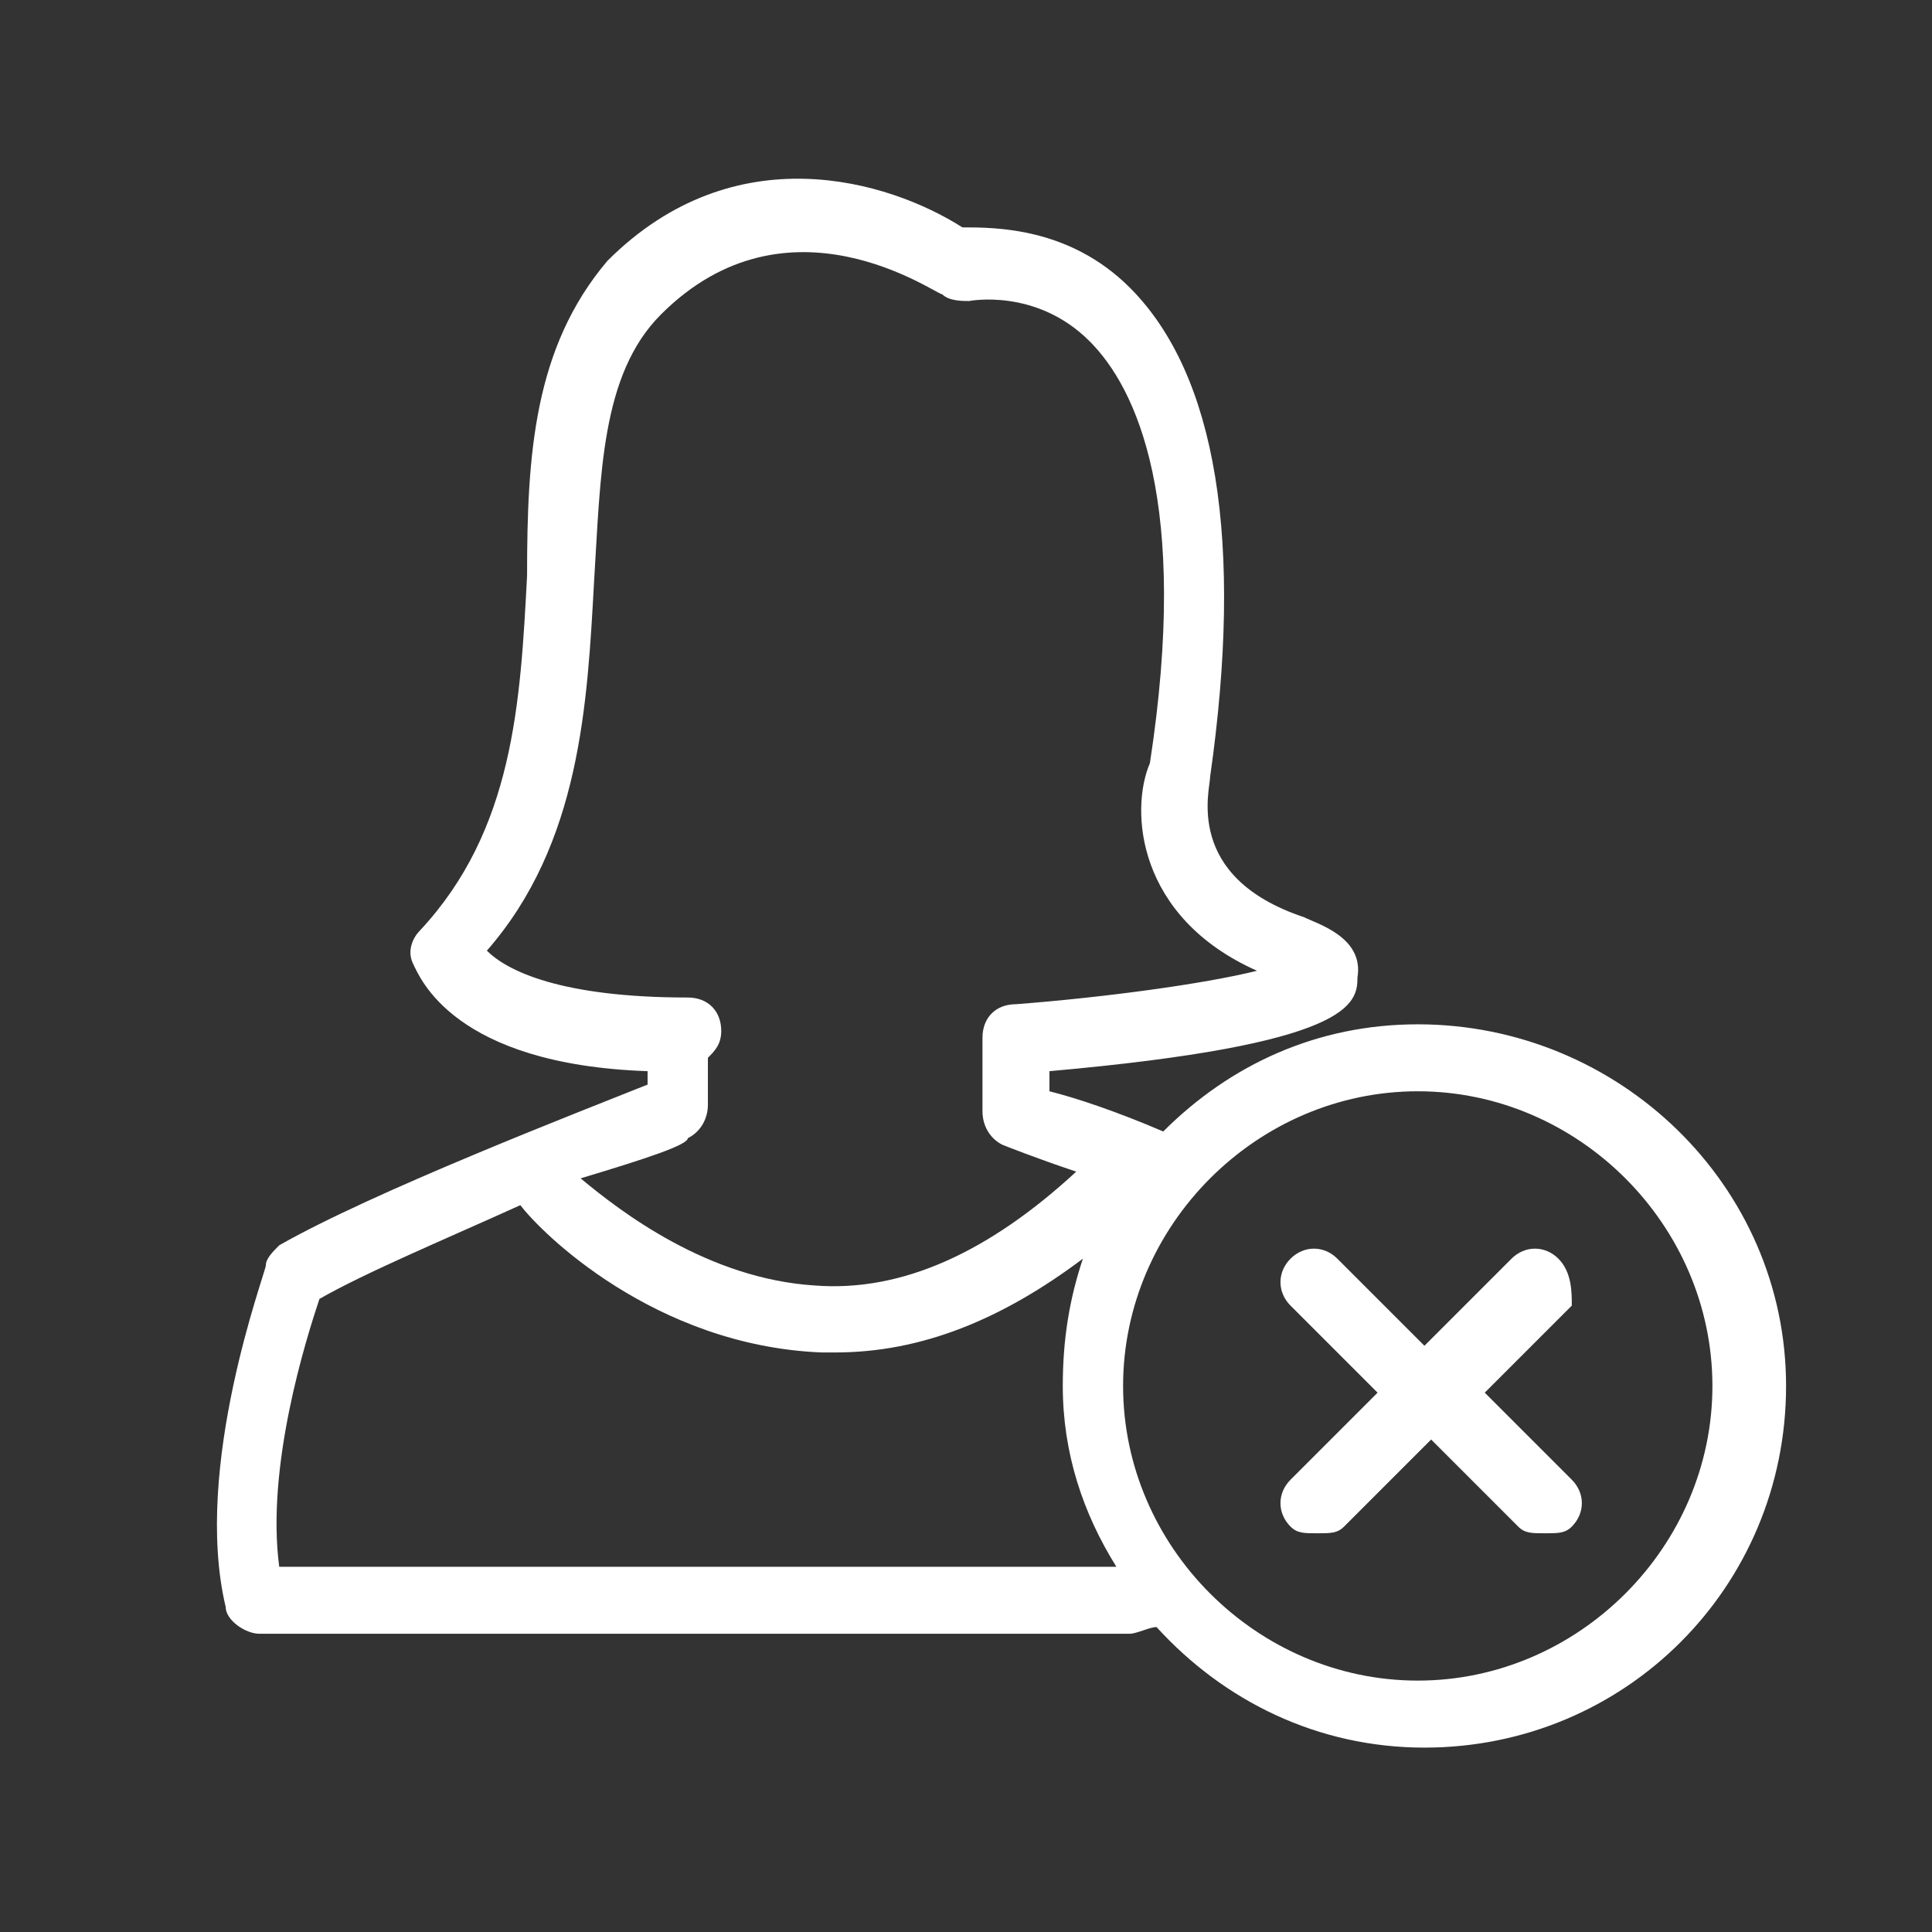 <svg width="32px" height="32px" viewBox="0 0 32 32" version="1.1" xmlns="http://www.w3.org/2000/svg" xmlns:xlink="http://www.w3.org/1999/xlink" xmlns:sketch="http://www.bohemiancoding.com/sketch/ns">
    <rect x="0" y="0" width="32" height="32" fill="#333333" stroke="none"/>
    <defs></defs>
    <g id="Page-1" stroke="none" stroke-width="1" fill="none" fill-rule="evenodd" sketch:type="MSPage">
        <g id="delete-user" sketch:type="MSArtboardGroup" fill="#FFFFFF">
            <g sketch:type="MSLayerGroup" transform="translate(3, 2)" id="Shape">
                <path d="M20.483,14.966 C18.819,14.966 17.377,15.631 16.267,16.741 C15.491,16.408 14.825,16.186 14.382,16.075 L14.382,15.742 C19.373,15.299 19.484,14.633 19.484,14.189 C19.595,13.524 18.819,13.302 18.597,13.191 C16.6,12.525 17.044,11.083 17.044,10.862 C17.598,6.979 17.155,4.206 15.713,2.764 C14.714,1.766 13.494,1.766 12.94,1.766 C11.719,0.989 9.168,0.213 7.061,2.32 C5.84,3.762 5.73,5.537 5.73,7.534 C5.619,9.641 5.508,11.749 3.955,13.413 C3.844,13.524 3.733,13.746 3.844,13.967 C3.955,14.189 4.509,15.631 7.726,15.742 L7.726,15.964 C6.617,16.408 3.178,17.739 1.625,18.626 C1.514,18.737 1.403,18.848 1.403,18.959 C1.403,19.07 0.183,22.287 0.738,24.616 C0.738,24.838 1.071,25.06 1.292,25.06 L15.713,25.06 C15.824,25.06 16.045,24.949 16.156,24.949 C17.266,26.169 18.819,26.946 20.593,26.946 C23.921,26.946 26.583,24.283 26.583,20.956 C26.583,17.628 23.81,14.966 20.483,14.966 L20.483,14.966 Z M8.392,16.852 C8.614,16.741 8.725,16.519 8.725,16.297 L8.725,15.52 C8.835,15.41 8.946,15.299 8.946,15.077 C8.946,14.744 8.725,14.522 8.392,14.522 C6.284,14.522 5.397,14.079 5.064,13.746 C6.617,11.971 6.728,9.642 6.839,7.645 C6.95,5.87 6.95,4.206 7.948,3.208 C10.056,1.1 12.496,2.875 12.607,2.875 C12.718,2.986 12.94,2.986 13.051,2.986 C13.051,2.986 14.16,2.764 15.047,3.652 C15.824,4.428 16.711,6.314 16.046,10.64 C15.713,11.416 15.824,13.191 17.82,14.079 C16.933,14.3 15.269,14.522 13.827,14.633 C13.494,14.633 13.273,14.855 13.273,15.188 L13.273,16.408 C13.273,16.63 13.384,16.852 13.605,16.962 C13.605,16.962 14.16,17.184 14.826,17.406 C13.384,18.737 11.942,19.403 10.499,19.292 C8.725,19.181 7.283,18.072 6.617,17.517 C7.726,17.184 8.392,16.962 8.392,16.852 L8.392,16.852 Z M1.625,23.951 C1.403,22.287 2.069,20.179 2.291,19.514 C3.067,19.07 4.398,18.515 5.619,17.961 C5.951,18.405 7.837,20.29 10.61,20.401 L10.832,20.401 C12.274,20.401 13.605,19.847 14.936,18.848 C14.714,19.514 14.603,20.179 14.603,20.956 C14.603,22.065 14.936,23.063 15.491,23.951 L1.625,23.951 L1.625,23.951 Z M20.483,25.836 C17.82,25.836 15.602,23.618 15.602,20.956 C15.602,18.294 17.82,16.075 20.483,16.075 C23.145,16.075 25.363,18.294 25.363,20.956 C25.363,23.618 23.145,25.836 20.483,25.836 L20.483,25.836 Z" sketch:type="MSShapeGroup"></path>
                <path d="M22.812,18.848 C22.59,18.626 22.257,18.626 22.035,18.848 L20.593,20.29 L19.151,18.848 C18.93,18.626 18.597,18.626 18.375,18.848 C18.153,19.07 18.153,19.403 18.375,19.625 L19.817,21.067 L18.375,22.509 C18.153,22.731 18.153,23.063 18.375,23.285 C18.486,23.396 18.597,23.396 18.819,23.396 C19.04,23.396 19.151,23.396 19.262,23.285 L20.704,21.843 L22.146,23.285 C22.257,23.396 22.368,23.396 22.59,23.396 C22.812,23.396 22.923,23.396 23.034,23.285 C23.256,23.063 23.256,22.731 23.034,22.509 L21.592,21.067 L23.034,19.625 C23.034,19.403 23.034,19.07 22.812,18.848 L22.812,18.848 Z" sketch:type="MSShapeGroup"></path>
            </g>
        </g>
    </g>
</svg>
